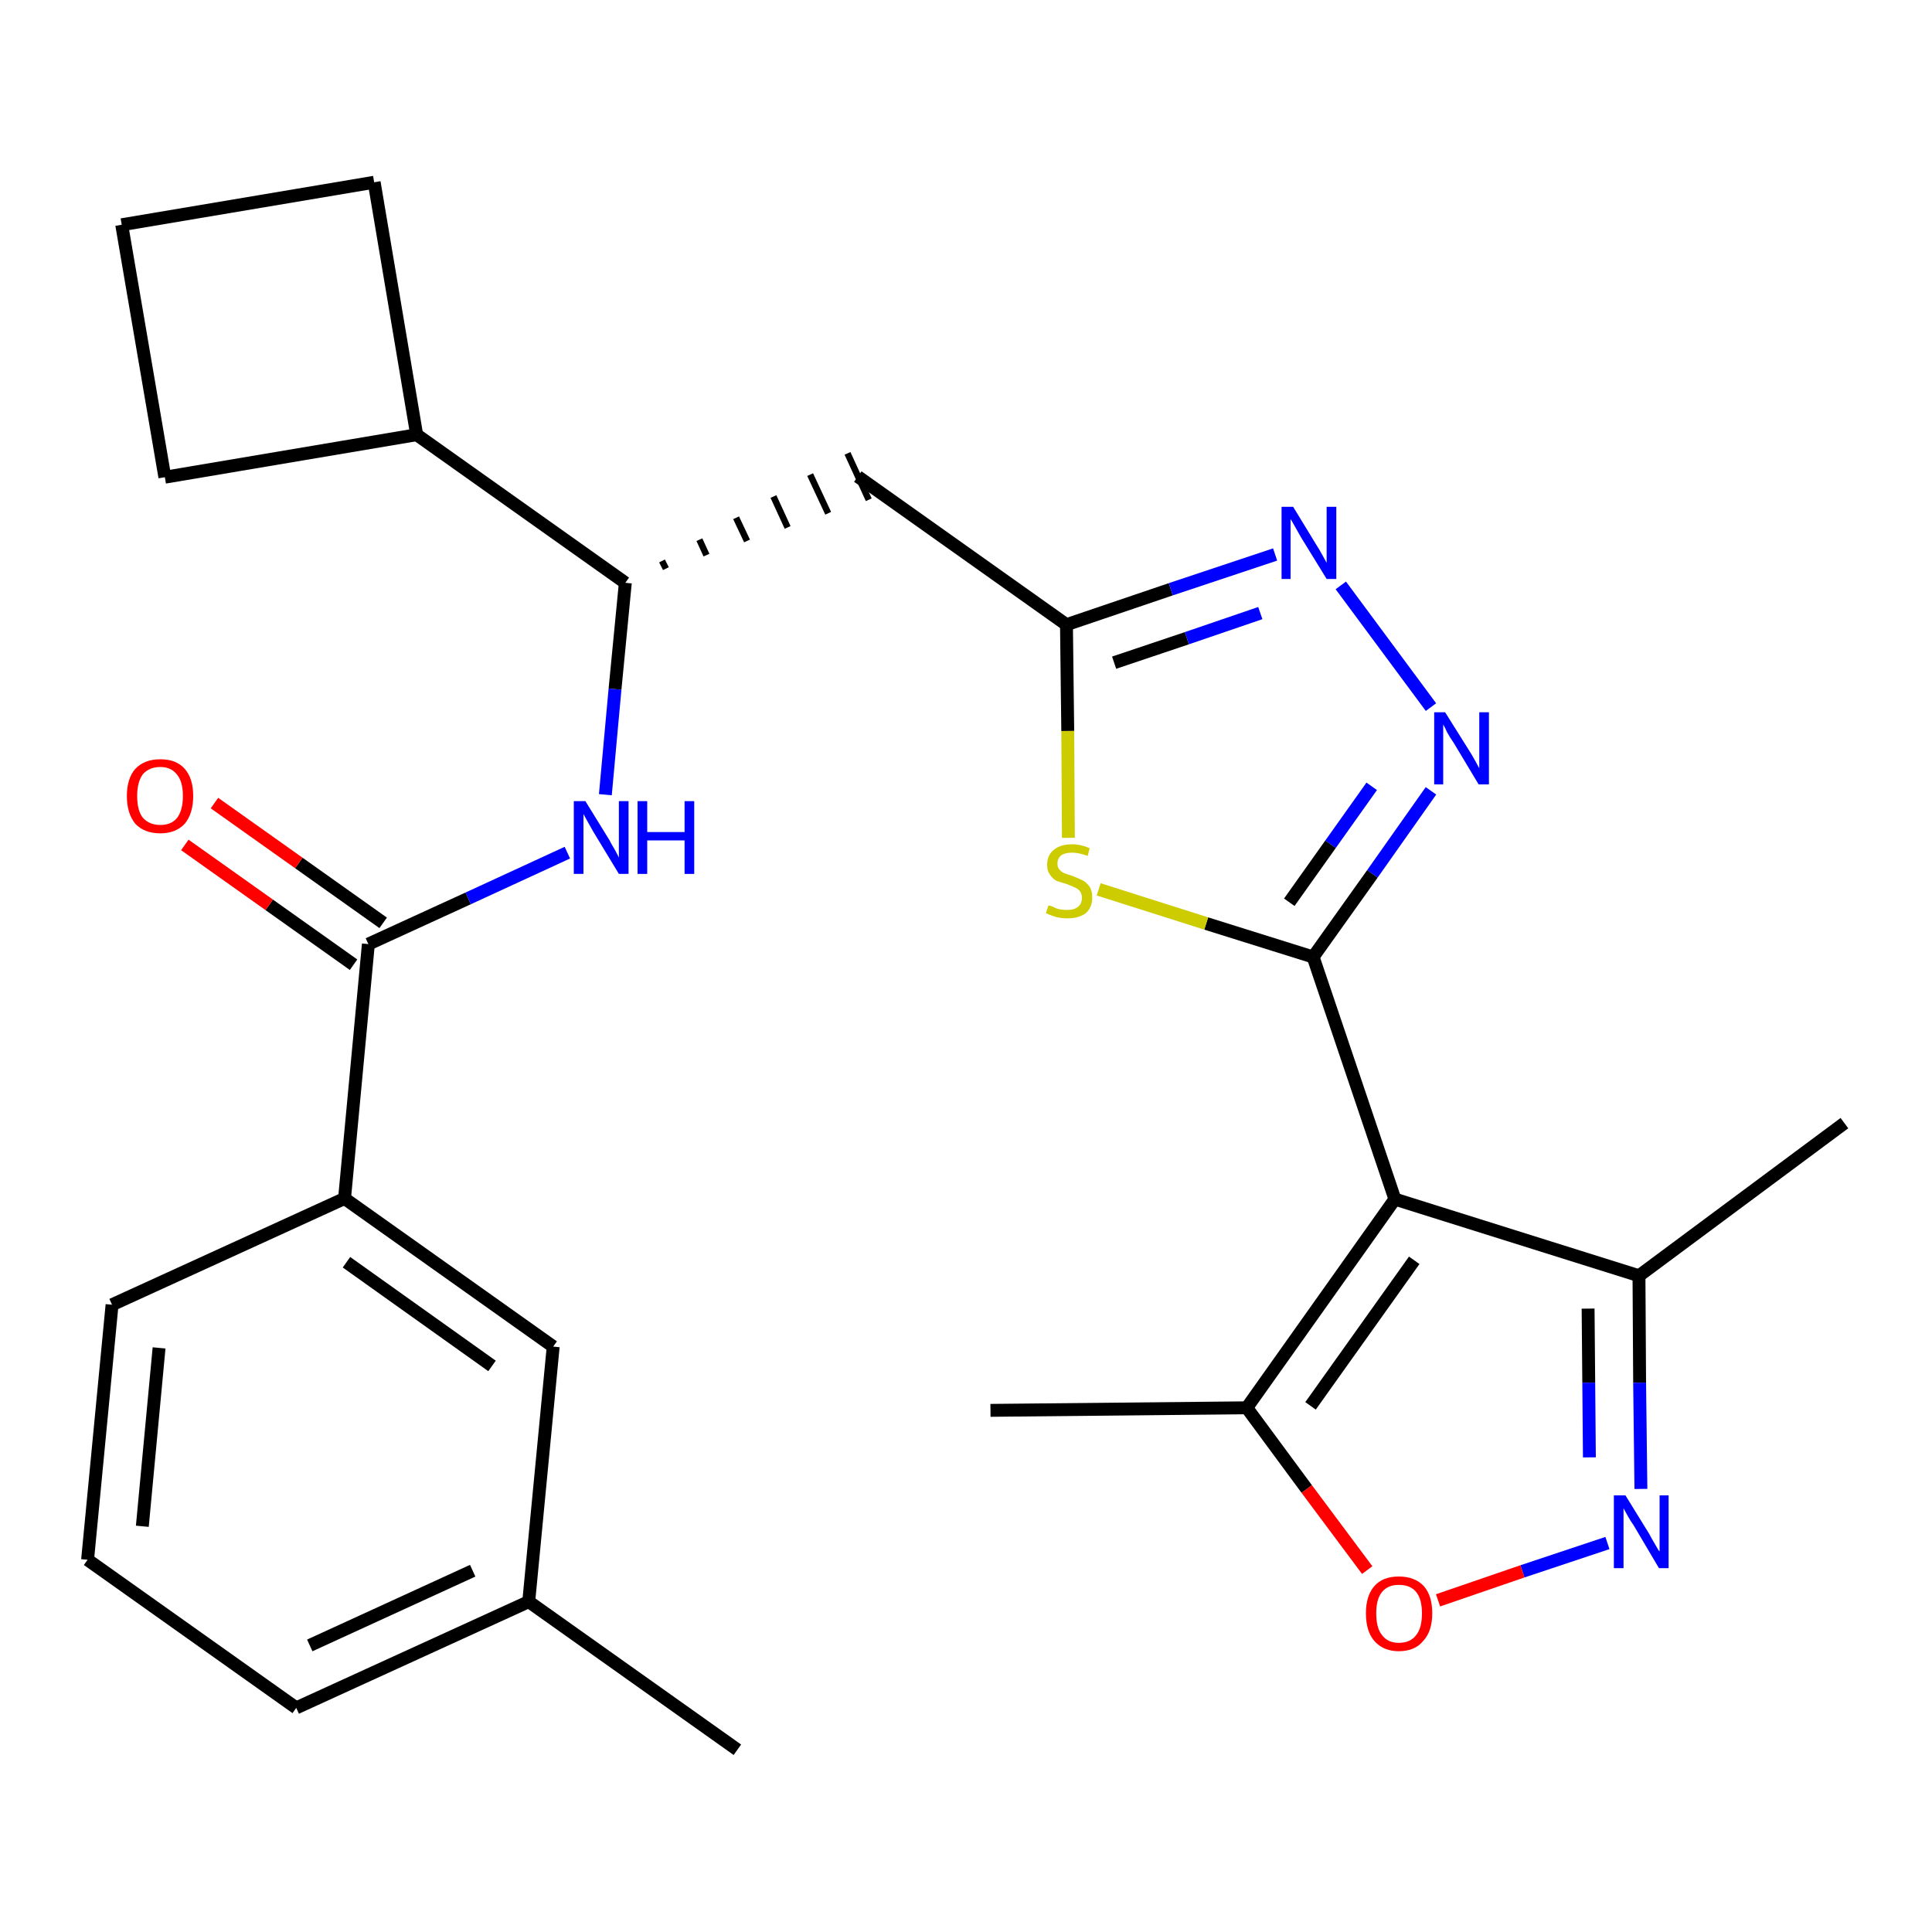 <?xml version='1.0' encoding='iso-8859-1'?>
<svg version='1.1' baseProfile='full'
              xmlns='http://www.w3.org/2000/svg'
                      xmlns:rdkit='http://www.rdkit.org/xml'
                      xmlns:xlink='http://www.w3.org/1999/xlink'
                  xml:space='preserve'
width='300px' height='300px' viewBox='0 0 300 300'>
<!-- END OF HEADER -->
<path class='bond-0 atom-0 atom-1' d='M 114.5,271.7 L 82.1,248.7' style='fill:none;fill-rule:evenodd;stroke:#000000;stroke-width:2.0px;stroke-linecap:butt;stroke-linejoin:miter;stroke-opacity:1' />
<path class='bond-1 atom-1 atom-2' d='M 82.1,248.7 L 46.0,265.2' style='fill:none;fill-rule:evenodd;stroke:#000000;stroke-width:2.0px;stroke-linecap:butt;stroke-linejoin:miter;stroke-opacity:1' />
<path class='bond-1 atom-1 atom-2' d='M 73.4,243.9 L 48.1,255.5' style='fill:none;fill-rule:evenodd;stroke:#000000;stroke-width:2.0px;stroke-linecap:butt;stroke-linejoin:miter;stroke-opacity:1' />
<path class='bond-27 atom-27 atom-1' d='M 85.9,209.1 L 82.1,248.7' style='fill:none;fill-rule:evenodd;stroke:#000000;stroke-width:2.0px;stroke-linecap:butt;stroke-linejoin:miter;stroke-opacity:1' />
<path class='bond-2 atom-2 atom-3' d='M 46.0,265.2 L 13.6,242.2' style='fill:none;fill-rule:evenodd;stroke:#000000;stroke-width:2.0px;stroke-linecap:butt;stroke-linejoin:miter;stroke-opacity:1' />
<path class='bond-3 atom-3 atom-4' d='M 13.6,242.2 L 17.4,202.6' style='fill:none;fill-rule:evenodd;stroke:#000000;stroke-width:2.0px;stroke-linecap:butt;stroke-linejoin:miter;stroke-opacity:1' />
<path class='bond-3 atom-3 atom-4' d='M 22.1,237.0 L 24.7,209.3' style='fill:none;fill-rule:evenodd;stroke:#000000;stroke-width:2.0px;stroke-linecap:butt;stroke-linejoin:miter;stroke-opacity:1' />
<path class='bond-4 atom-4 atom-5' d='M 17.4,202.6 L 53.5,186.1' style='fill:none;fill-rule:evenodd;stroke:#000000;stroke-width:2.0px;stroke-linecap:butt;stroke-linejoin:miter;stroke-opacity:1' />
<path class='bond-5 atom-5 atom-6' d='M 53.5,186.1 L 57.2,146.6' style='fill:none;fill-rule:evenodd;stroke:#000000;stroke-width:2.0px;stroke-linecap:butt;stroke-linejoin:miter;stroke-opacity:1' />
<path class='bond-26 atom-5 atom-27' d='M 53.5,186.1 L 85.9,209.1' style='fill:none;fill-rule:evenodd;stroke:#000000;stroke-width:2.0px;stroke-linecap:butt;stroke-linejoin:miter;stroke-opacity:1' />
<path class='bond-26 atom-5 atom-27' d='M 53.8,196.0 L 76.4,212.1' style='fill:none;fill-rule:evenodd;stroke:#000000;stroke-width:2.0px;stroke-linecap:butt;stroke-linejoin:miter;stroke-opacity:1' />
<path class='bond-6 atom-6 atom-7' d='M 59.5,143.3 L 46.4,134.0' style='fill:none;fill-rule:evenodd;stroke:#000000;stroke-width:2.0px;stroke-linecap:butt;stroke-linejoin:miter;stroke-opacity:1' />
<path class='bond-6 atom-6 atom-7' d='M 46.4,134.0 L 33.3,124.7' style='fill:none;fill-rule:evenodd;stroke:#FF0000;stroke-width:2.0px;stroke-linecap:butt;stroke-linejoin:miter;stroke-opacity:1' />
<path class='bond-6 atom-6 atom-7' d='M 54.9,149.8 L 41.8,140.5' style='fill:none;fill-rule:evenodd;stroke:#000000;stroke-width:2.0px;stroke-linecap:butt;stroke-linejoin:miter;stroke-opacity:1' />
<path class='bond-6 atom-6 atom-7' d='M 41.8,140.5 L 28.7,131.2' style='fill:none;fill-rule:evenodd;stroke:#FF0000;stroke-width:2.0px;stroke-linecap:butt;stroke-linejoin:miter;stroke-opacity:1' />
<path class='bond-7 atom-6 atom-8' d='M 57.2,146.6 L 72.7,139.5' style='fill:none;fill-rule:evenodd;stroke:#000000;stroke-width:2.0px;stroke-linecap:butt;stroke-linejoin:miter;stroke-opacity:1' />
<path class='bond-7 atom-6 atom-8' d='M 72.7,139.5 L 88.1,132.4' style='fill:none;fill-rule:evenodd;stroke:#0000FF;stroke-width:2.0px;stroke-linecap:butt;stroke-linejoin:miter;stroke-opacity:1' />
<path class='bond-8 atom-8 atom-9' d='M 94.0,123.4 L 95.5,107.0' style='fill:none;fill-rule:evenodd;stroke:#0000FF;stroke-width:2.0px;stroke-linecap:butt;stroke-linejoin:miter;stroke-opacity:1' />
<path class='bond-8 atom-8 atom-9' d='M 95.5,107.0 L 97.1,90.5' style='fill:none;fill-rule:evenodd;stroke:#000000;stroke-width:2.0px;stroke-linecap:butt;stroke-linejoin:miter;stroke-opacity:1' />
<path class='bond-9 atom-9 atom-10' d='M 103.4,88.3 L 102.8,87.1' style='fill:none;fill-rule:evenodd;stroke:#000000;stroke-width:1.0px;stroke-linecap:butt;stroke-linejoin:miter;stroke-opacity:1' />
<path class='bond-9 atom-9 atom-10' d='M 109.7,86.2 L 108.6,83.8' style='fill:none;fill-rule:evenodd;stroke:#000000;stroke-width:1.0px;stroke-linecap:butt;stroke-linejoin:miter;stroke-opacity:1' />
<path class='bond-9 atom-9 atom-10' d='M 116.0,84.0 L 114.3,80.4' style='fill:none;fill-rule:evenodd;stroke:#000000;stroke-width:1.0px;stroke-linecap:butt;stroke-linejoin:miter;stroke-opacity:1' />
<path class='bond-9 atom-9 atom-10' d='M 122.3,81.9 L 120.1,77.1' style='fill:none;fill-rule:evenodd;stroke:#000000;stroke-width:1.0px;stroke-linecap:butt;stroke-linejoin:miter;stroke-opacity:1' />
<path class='bond-9 atom-9 atom-10' d='M 128.6,79.7 L 125.8,73.7' style='fill:none;fill-rule:evenodd;stroke:#000000;stroke-width:1.0px;stroke-linecap:butt;stroke-linejoin:miter;stroke-opacity:1' />
<path class='bond-9 atom-9 atom-10' d='M 134.9,77.6 L 131.6,70.4' style='fill:none;fill-rule:evenodd;stroke:#000000;stroke-width:1.0px;stroke-linecap:butt;stroke-linejoin:miter;stroke-opacity:1' />
<path class='bond-22 atom-9 atom-23' d='M 97.1,90.5 L 64.7,67.5' style='fill:none;fill-rule:evenodd;stroke:#000000;stroke-width:2.0px;stroke-linecap:butt;stroke-linejoin:miter;stroke-opacity:1' />
<path class='bond-10 atom-10 atom-11' d='M 133.2,74.0 L 165.6,97.0' style='fill:none;fill-rule:evenodd;stroke:#000000;stroke-width:2.0px;stroke-linecap:butt;stroke-linejoin:miter;stroke-opacity:1' />
<path class='bond-11 atom-11 atom-12' d='M 165.6,97.0 L 181.8,91.5' style='fill:none;fill-rule:evenodd;stroke:#000000;stroke-width:2.0px;stroke-linecap:butt;stroke-linejoin:miter;stroke-opacity:1' />
<path class='bond-11 atom-11 atom-12' d='M 181.8,91.5 L 198.0,86.1' style='fill:none;fill-rule:evenodd;stroke:#0000FF;stroke-width:2.0px;stroke-linecap:butt;stroke-linejoin:miter;stroke-opacity:1' />
<path class='bond-11 atom-11 atom-12' d='M 173.0,102.9 L 184.3,99.1' style='fill:none;fill-rule:evenodd;stroke:#000000;stroke-width:2.0px;stroke-linecap:butt;stroke-linejoin:miter;stroke-opacity:1' />
<path class='bond-11 atom-11 atom-12' d='M 184.3,99.1 L 195.7,95.2' style='fill:none;fill-rule:evenodd;stroke:#0000FF;stroke-width:2.0px;stroke-linecap:butt;stroke-linejoin:miter;stroke-opacity:1' />
<path class='bond-28 atom-22 atom-11' d='M 165.9,130.1 L 165.8,113.5' style='fill:none;fill-rule:evenodd;stroke:#CCCC00;stroke-width:2.0px;stroke-linecap:butt;stroke-linejoin:miter;stroke-opacity:1' />
<path class='bond-28 atom-22 atom-11' d='M 165.8,113.5 L 165.6,97.0' style='fill:none;fill-rule:evenodd;stroke:#000000;stroke-width:2.0px;stroke-linecap:butt;stroke-linejoin:miter;stroke-opacity:1' />
<path class='bond-12 atom-12 atom-13' d='M 208.2,90.9 L 222.2,109.8' style='fill:none;fill-rule:evenodd;stroke:#0000FF;stroke-width:2.0px;stroke-linecap:butt;stroke-linejoin:miter;stroke-opacity:1' />
<path class='bond-13 atom-13 atom-14' d='M 222.2,122.8 L 213.1,135.7' style='fill:none;fill-rule:evenodd;stroke:#0000FF;stroke-width:2.0px;stroke-linecap:butt;stroke-linejoin:miter;stroke-opacity:1' />
<path class='bond-13 atom-13 atom-14' d='M 213.1,135.7 L 203.9,148.6' style='fill:none;fill-rule:evenodd;stroke:#000000;stroke-width:2.0px;stroke-linecap:butt;stroke-linejoin:miter;stroke-opacity:1' />
<path class='bond-13 atom-13 atom-14' d='M 213.0,122.1 L 206.6,131.1' style='fill:none;fill-rule:evenodd;stroke:#0000FF;stroke-width:2.0px;stroke-linecap:butt;stroke-linejoin:miter;stroke-opacity:1' />
<path class='bond-13 atom-13 atom-14' d='M 206.6,131.1 L 200.2,140.1' style='fill:none;fill-rule:evenodd;stroke:#000000;stroke-width:2.0px;stroke-linecap:butt;stroke-linejoin:miter;stroke-opacity:1' />
<path class='bond-14 atom-14 atom-15' d='M 203.9,148.6 L 216.6,186.2' style='fill:none;fill-rule:evenodd;stroke:#000000;stroke-width:2.0px;stroke-linecap:butt;stroke-linejoin:miter;stroke-opacity:1' />
<path class='bond-21 atom-14 atom-22' d='M 203.9,148.6 L 187.3,143.4' style='fill:none;fill-rule:evenodd;stroke:#000000;stroke-width:2.0px;stroke-linecap:butt;stroke-linejoin:miter;stroke-opacity:1' />
<path class='bond-21 atom-14 atom-22' d='M 187.3,143.4 L 170.6,138.1' style='fill:none;fill-rule:evenodd;stroke:#CCCC00;stroke-width:2.0px;stroke-linecap:butt;stroke-linejoin:miter;stroke-opacity:1' />
<path class='bond-15 atom-15 atom-16' d='M 216.6,186.2 L 254.5,198.1' style='fill:none;fill-rule:evenodd;stroke:#000000;stroke-width:2.0px;stroke-linecap:butt;stroke-linejoin:miter;stroke-opacity:1' />
<path class='bond-30 atom-20 atom-15' d='M 193.6,218.6 L 216.6,186.2' style='fill:none;fill-rule:evenodd;stroke:#000000;stroke-width:2.0px;stroke-linecap:butt;stroke-linejoin:miter;stroke-opacity:1' />
<path class='bond-30 atom-20 atom-15' d='M 203.5,218.3 L 219.6,195.7' style='fill:none;fill-rule:evenodd;stroke:#000000;stroke-width:2.0px;stroke-linecap:butt;stroke-linejoin:miter;stroke-opacity:1' />
<path class='bond-16 atom-16 atom-17' d='M 254.5,198.1 L 286.4,174.4' style='fill:none;fill-rule:evenodd;stroke:#000000;stroke-width:2.0px;stroke-linecap:butt;stroke-linejoin:miter;stroke-opacity:1' />
<path class='bond-17 atom-16 atom-18' d='M 254.5,198.1 L 254.6,214.7' style='fill:none;fill-rule:evenodd;stroke:#000000;stroke-width:2.0px;stroke-linecap:butt;stroke-linejoin:miter;stroke-opacity:1' />
<path class='bond-17 atom-16 atom-18' d='M 254.6,214.7 L 254.8,231.2' style='fill:none;fill-rule:evenodd;stroke:#0000FF;stroke-width:2.0px;stroke-linecap:butt;stroke-linejoin:miter;stroke-opacity:1' />
<path class='bond-17 atom-16 atom-18' d='M 246.6,203.2 L 246.7,214.7' style='fill:none;fill-rule:evenodd;stroke:#000000;stroke-width:2.0px;stroke-linecap:butt;stroke-linejoin:miter;stroke-opacity:1' />
<path class='bond-17 atom-16 atom-18' d='M 246.7,214.7 L 246.8,226.3' style='fill:none;fill-rule:evenodd;stroke:#0000FF;stroke-width:2.0px;stroke-linecap:butt;stroke-linejoin:miter;stroke-opacity:1' />
<path class='bond-18 atom-18 atom-19' d='M 249.6,239.6 L 236.4,244.0' style='fill:none;fill-rule:evenodd;stroke:#0000FF;stroke-width:2.0px;stroke-linecap:butt;stroke-linejoin:miter;stroke-opacity:1' />
<path class='bond-18 atom-18 atom-19' d='M 236.4,244.0 L 223.3,248.5' style='fill:none;fill-rule:evenodd;stroke:#FF0000;stroke-width:2.0px;stroke-linecap:butt;stroke-linejoin:miter;stroke-opacity:1' />
<path class='bond-19 atom-19 atom-20' d='M 212.3,243.8 L 202.9,231.2' style='fill:none;fill-rule:evenodd;stroke:#FF0000;stroke-width:2.0px;stroke-linecap:butt;stroke-linejoin:miter;stroke-opacity:1' />
<path class='bond-19 atom-19 atom-20' d='M 202.9,231.2 L 193.6,218.6' style='fill:none;fill-rule:evenodd;stroke:#000000;stroke-width:2.0px;stroke-linecap:butt;stroke-linejoin:miter;stroke-opacity:1' />
<path class='bond-20 atom-20 atom-21' d='M 193.6,218.6 L 153.8,219.0' style='fill:none;fill-rule:evenodd;stroke:#000000;stroke-width:2.0px;stroke-linecap:butt;stroke-linejoin:miter;stroke-opacity:1' />
<path class='bond-23 atom-23 atom-24' d='M 64.7,67.5 L 58.1,28.3' style='fill:none;fill-rule:evenodd;stroke:#000000;stroke-width:2.0px;stroke-linecap:butt;stroke-linejoin:miter;stroke-opacity:1' />
<path class='bond-29 atom-26 atom-23' d='M 25.6,74.1 L 64.7,67.5' style='fill:none;fill-rule:evenodd;stroke:#000000;stroke-width:2.0px;stroke-linecap:butt;stroke-linejoin:miter;stroke-opacity:1' />
<path class='bond-24 atom-24 atom-25' d='M 58.1,28.3 L 18.9,34.9' style='fill:none;fill-rule:evenodd;stroke:#000000;stroke-width:2.0px;stroke-linecap:butt;stroke-linejoin:miter;stroke-opacity:1' />
<path class='bond-25 atom-25 atom-26' d='M 18.9,34.9 L 25.6,74.1' style='fill:none;fill-rule:evenodd;stroke:#000000;stroke-width:2.0px;stroke-linecap:butt;stroke-linejoin:miter;stroke-opacity:1' />
<path  class='atom-7' d='M 19.7 123.6
Q 19.7 120.9, 21.0 119.4
Q 22.4 117.9, 24.9 117.9
Q 27.4 117.9, 28.7 119.4
Q 30.0 120.9, 30.0 123.6
Q 30.0 126.3, 28.7 127.9
Q 27.3 129.4, 24.9 129.4
Q 22.4 129.4, 21.0 127.9
Q 19.7 126.3, 19.7 123.6
M 24.9 128.1
Q 26.6 128.1, 27.5 127.0
Q 28.4 125.8, 28.4 123.6
Q 28.4 121.4, 27.5 120.3
Q 26.6 119.1, 24.9 119.1
Q 23.2 119.1, 22.2 120.2
Q 21.3 121.4, 21.3 123.6
Q 21.3 125.9, 22.2 127.0
Q 23.2 128.1, 24.9 128.1
' fill='#FF0000'/>
<path  class='atom-8' d='M 90.9 124.4
L 94.6 130.4
Q 94.9 131.0, 95.5 132.0
Q 96.1 133.1, 96.1 133.2
L 96.1 124.4
L 97.6 124.4
L 97.6 135.7
L 96.1 135.7
L 92.1 129.1
Q 91.7 128.4, 91.2 127.5
Q 90.7 126.6, 90.6 126.4
L 90.6 135.7
L 89.1 135.7
L 89.1 124.4
L 90.9 124.4
' fill='#0000FF'/>
<path  class='atom-8' d='M 99.0 124.4
L 100.5 124.4
L 100.5 129.2
L 106.3 129.2
L 106.3 124.4
L 107.8 124.4
L 107.8 135.7
L 106.3 135.7
L 106.3 130.5
L 100.5 130.5
L 100.5 135.7
L 99.0 135.7
L 99.0 124.4
' fill='#0000FF'/>
<path  class='atom-12' d='M 200.8 78.7
L 204.4 84.6
Q 204.8 85.2, 205.4 86.3
Q 206.0 87.4, 206.0 87.4
L 206.0 78.7
L 207.5 78.7
L 207.5 89.9
L 206.0 89.9
L 202.0 83.4
Q 201.6 82.7, 201.1 81.8
Q 200.6 80.9, 200.4 80.6
L 200.4 89.9
L 199.0 89.9
L 199.0 78.7
L 200.8 78.7
' fill='#0000FF'/>
<path  class='atom-13' d='M 224.4 110.6
L 228.1 116.5
Q 228.5 117.1, 229.1 118.2
Q 229.7 119.3, 229.7 119.3
L 229.7 110.6
L 231.2 110.6
L 231.2 121.8
L 229.6 121.8
L 225.7 115.3
Q 225.2 114.6, 224.7 113.7
Q 224.3 112.8, 224.1 112.5
L 224.1 121.8
L 222.7 121.8
L 222.7 110.6
L 224.4 110.6
' fill='#0000FF'/>
<path  class='atom-18' d='M 252.4 232.2
L 256.1 238.2
Q 256.4 238.8, 257.0 239.8
Q 257.6 240.9, 257.7 240.9
L 257.7 232.2
L 259.1 232.2
L 259.1 243.5
L 257.6 243.5
L 253.7 236.9
Q 253.2 236.2, 252.7 235.3
Q 252.2 234.4, 252.1 234.2
L 252.1 243.5
L 250.6 243.5
L 250.6 232.2
L 252.4 232.2
' fill='#0000FF'/>
<path  class='atom-19' d='M 212.1 250.5
Q 212.1 247.8, 213.4 246.3
Q 214.7 244.8, 217.2 244.8
Q 219.7 244.8, 221.1 246.3
Q 222.4 247.8, 222.4 250.5
Q 222.4 253.3, 221.0 254.8
Q 219.7 256.4, 217.2 256.4
Q 214.8 256.4, 213.4 254.8
Q 212.1 253.3, 212.1 250.5
M 217.2 255.1
Q 219.0 255.1, 219.9 253.9
Q 220.8 252.8, 220.8 250.5
Q 220.8 248.3, 219.9 247.2
Q 219.0 246.1, 217.2 246.1
Q 215.5 246.1, 214.6 247.2
Q 213.7 248.3, 213.7 250.5
Q 213.7 252.8, 214.6 253.9
Q 215.5 255.1, 217.2 255.1
' fill='#FF0000'/>
<path  class='atom-22' d='M 162.8 140.6
Q 163.0 140.6, 163.5 140.8
Q 164.0 141.1, 164.6 141.2
Q 165.2 141.3, 165.7 141.3
Q 166.8 141.3, 167.4 140.8
Q 168.0 140.3, 168.0 139.4
Q 168.0 138.8, 167.7 138.4
Q 167.4 138.0, 166.9 137.8
Q 166.5 137.6, 165.7 137.3
Q 164.7 137.0, 164.1 136.8
Q 163.5 136.5, 163.1 135.9
Q 162.6 135.3, 162.6 134.3
Q 162.6 132.8, 163.6 132.0
Q 164.6 131.1, 166.5 131.1
Q 167.8 131.1, 169.2 131.7
L 168.9 132.9
Q 167.5 132.4, 166.5 132.4
Q 165.4 132.4, 164.8 132.8
Q 164.2 133.3, 164.2 134.1
Q 164.2 134.7, 164.5 135.0
Q 164.8 135.4, 165.3 135.6
Q 165.8 135.8, 166.5 136.0
Q 167.5 136.4, 168.1 136.7
Q 168.7 137.0, 169.2 137.7
Q 169.6 138.3, 169.6 139.4
Q 169.6 140.9, 168.6 141.8
Q 167.5 142.6, 165.8 142.6
Q 164.8 142.6, 164.0 142.4
Q 163.3 142.2, 162.4 141.8
L 162.8 140.6
' fill='#CCCC00'/>
</svg>
